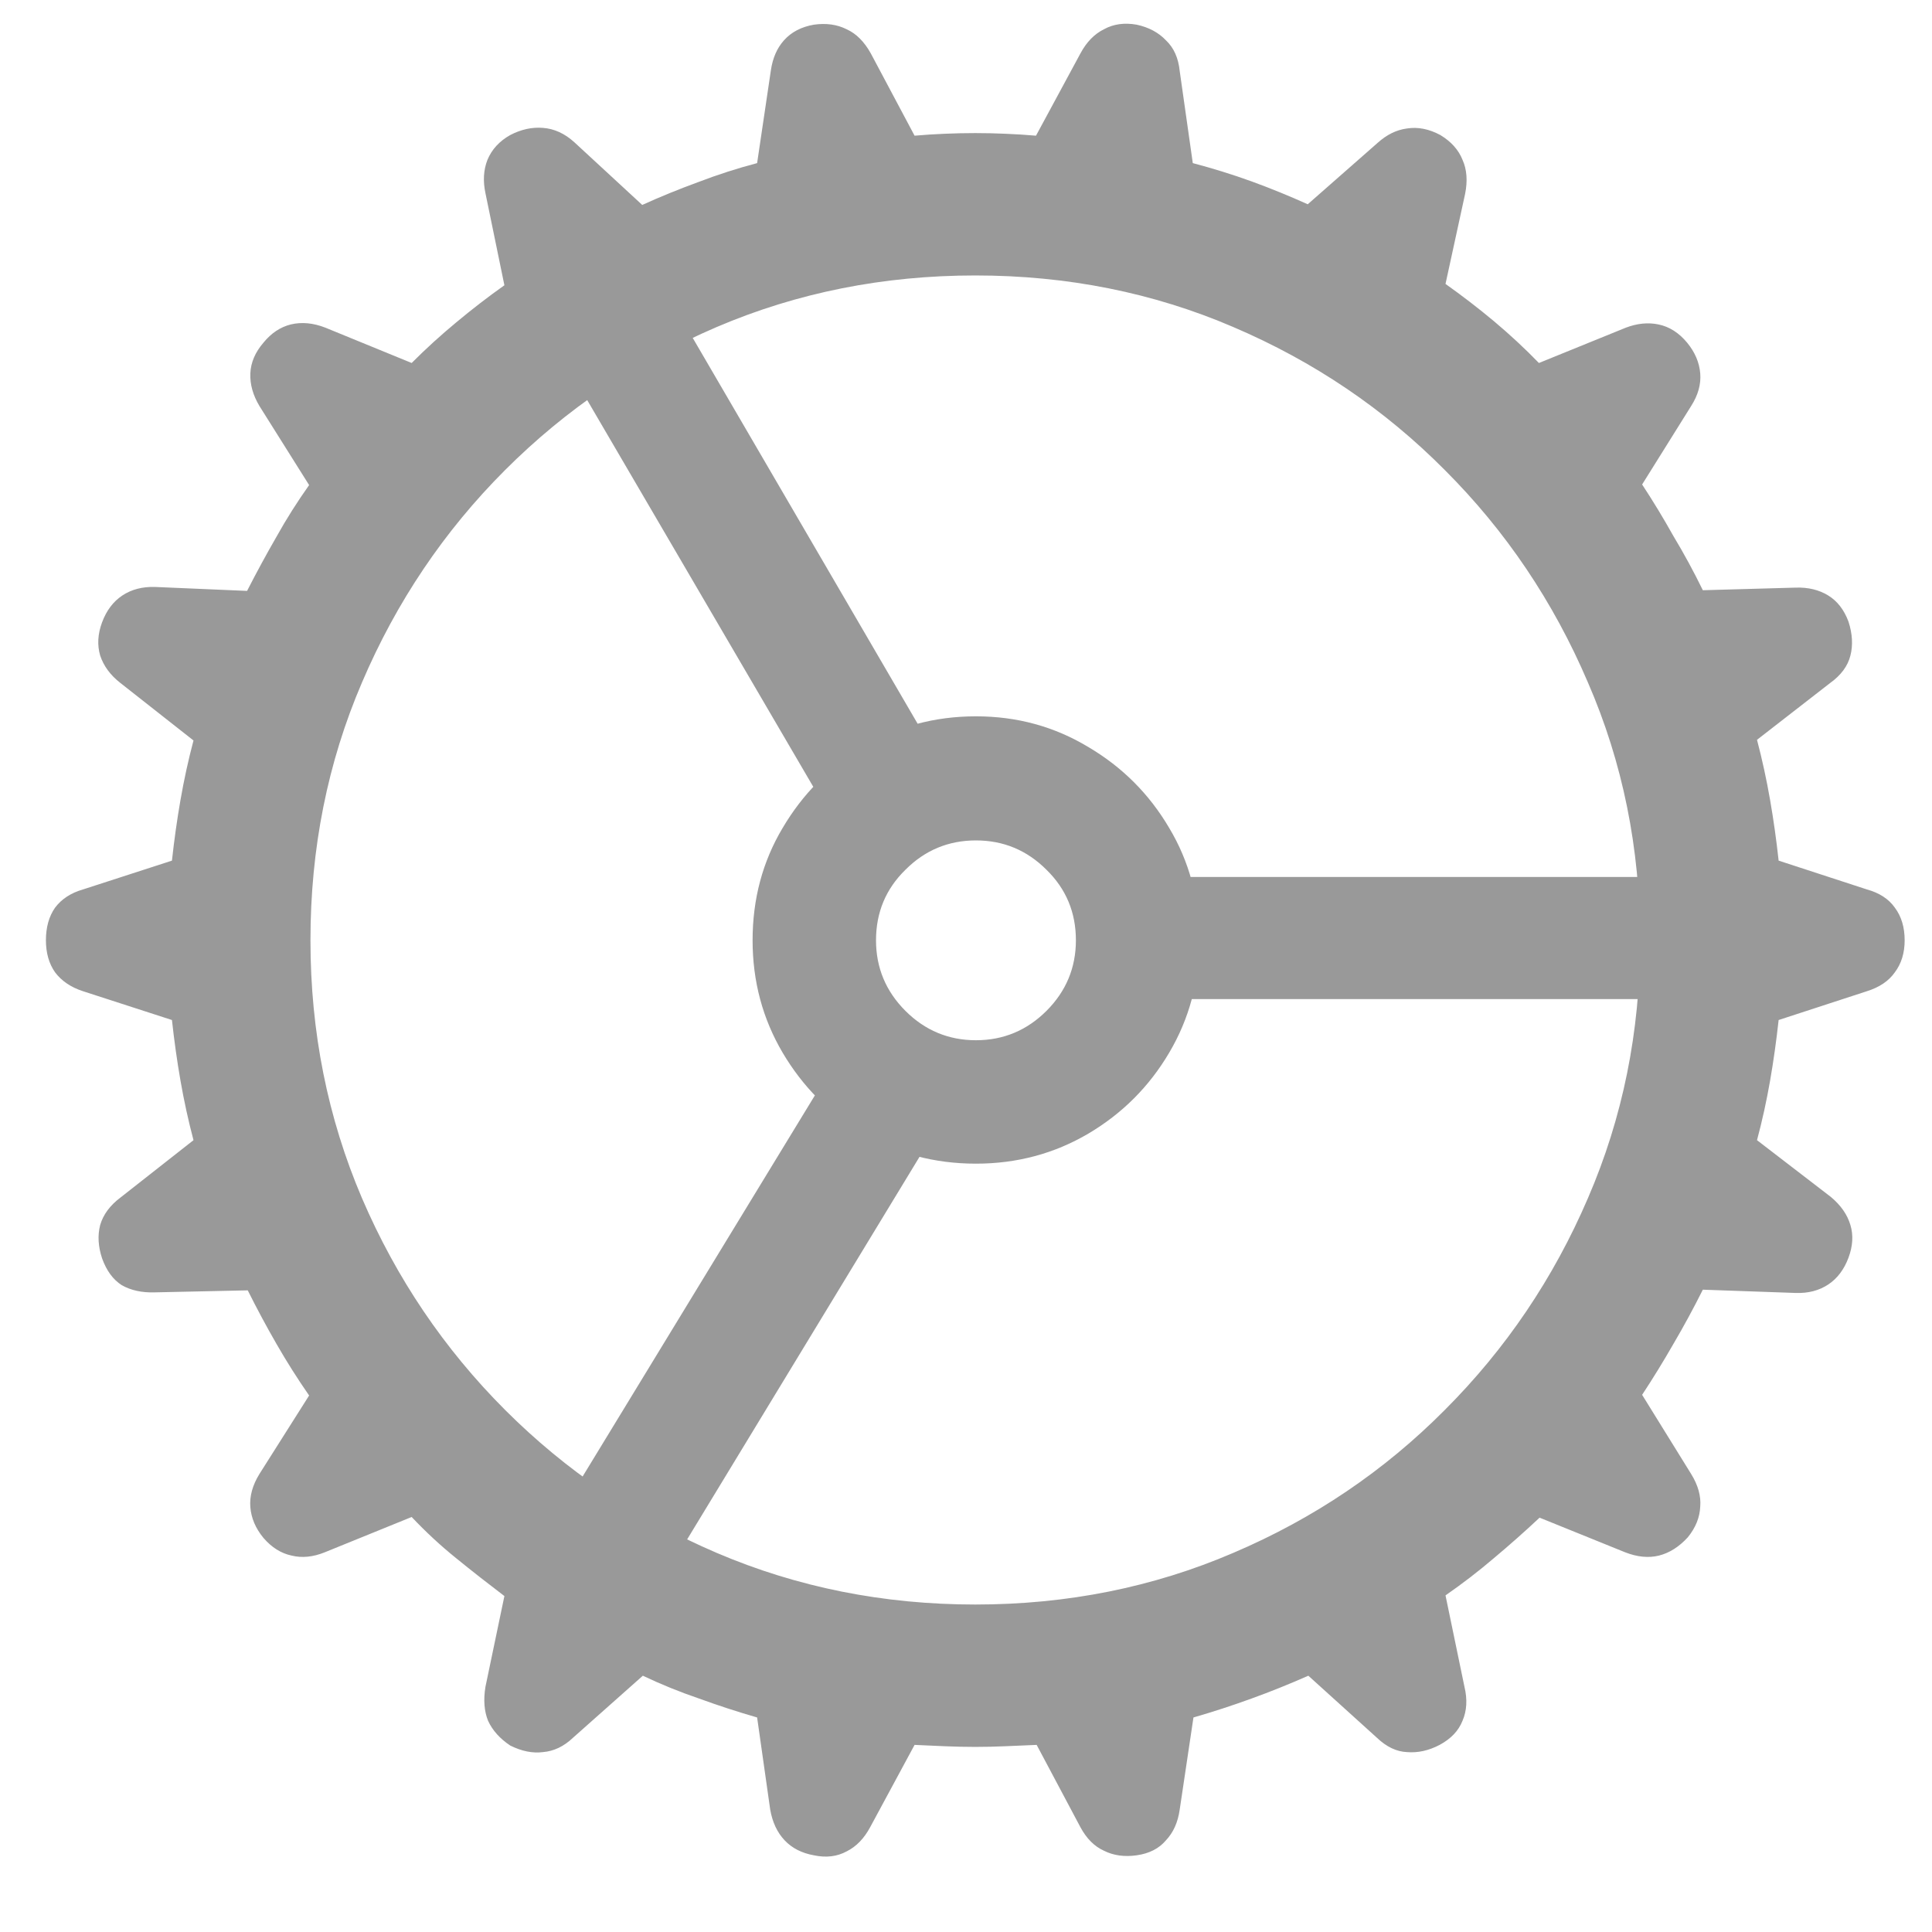 <svg width="26" height="26" viewBox="0 0 26 26" fill="none" xmlns="http://www.w3.org/2000/svg">
<path d="M13.125 23.509C12.99 23.509 12.852 23.506 12.712 23.5C12.577 23.494 12.442 23.488 12.308 23.482L11.71 24.59C11.628 24.742 11.523 24.851 11.394 24.915C11.265 24.985 11.118 25.003 10.954 24.968C10.79 24.939 10.658 24.871 10.559 24.766C10.459 24.66 10.395 24.523 10.365 24.352L10.189 23.113C9.926 23.037 9.665 22.952 9.407 22.858C9.149 22.77 8.897 22.668 8.651 22.551L7.711 23.386C7.588 23.503 7.453 23.567 7.307 23.579C7.166 23.597 7.02 23.567 6.867 23.491C6.727 23.398 6.627 23.286 6.568 23.157C6.516 23.028 6.504 22.876 6.533 22.7L6.788 21.479C6.571 21.314 6.354 21.145 6.138 20.969C5.927 20.799 5.728 20.614 5.54 20.415L4.371 20.89C4.213 20.954 4.063 20.969 3.923 20.934C3.782 20.904 3.656 20.825 3.545 20.696C3.439 20.567 3.381 20.43 3.369 20.283C3.357 20.137 3.398 19.987 3.492 19.835L4.16 18.78C4.002 18.552 3.855 18.32 3.721 18.086C3.586 17.852 3.457 17.611 3.334 17.365L2.086 17.392C1.91 17.398 1.761 17.365 1.638 17.295C1.52 17.219 1.433 17.099 1.374 16.935C1.321 16.776 1.312 16.627 1.348 16.486C1.389 16.346 1.479 16.223 1.62 16.117L2.604 15.344C2.534 15.08 2.476 14.813 2.429 14.544C2.382 14.274 2.344 14.002 2.314 13.727L1.119 13.34C0.955 13.287 0.829 13.202 0.741 13.085C0.659 12.968 0.618 12.824 0.618 12.654C0.618 12.479 0.659 12.332 0.741 12.215C0.829 12.098 0.955 12.016 1.119 11.969L2.314 11.582C2.344 11.307 2.382 11.034 2.429 10.765C2.476 10.495 2.534 10.229 2.604 9.965L1.62 9.191C1.485 9.086 1.395 8.963 1.348 8.822C1.307 8.682 1.315 8.532 1.374 8.374C1.433 8.216 1.523 8.096 1.646 8.014C1.77 7.932 1.916 7.894 2.086 7.899L3.325 7.952C3.454 7.7 3.586 7.457 3.721 7.223C3.855 6.982 4.002 6.751 4.16 6.528L3.492 5.465C3.404 5.318 3.363 5.172 3.369 5.025C3.375 4.879 3.434 4.741 3.545 4.612C3.65 4.483 3.773 4.401 3.914 4.366C4.061 4.331 4.216 4.346 4.38 4.41L5.54 4.885C5.733 4.691 5.933 4.51 6.138 4.34C6.349 4.164 6.565 3.997 6.788 3.839L6.533 2.6C6.498 2.436 6.507 2.286 6.56 2.151C6.618 2.011 6.721 1.899 6.867 1.817C7.014 1.741 7.16 1.709 7.307 1.721C7.459 1.732 7.6 1.797 7.729 1.914L8.643 2.758C8.889 2.646 9.141 2.544 9.398 2.45C9.656 2.351 9.92 2.266 10.189 2.195L10.374 0.947C10.398 0.783 10.456 0.648 10.55 0.543C10.649 0.432 10.784 0.361 10.954 0.332C11.118 0.309 11.265 0.329 11.394 0.394C11.523 0.452 11.631 0.561 11.719 0.719L12.308 1.826C12.442 1.814 12.577 1.806 12.712 1.8C12.852 1.794 12.99 1.791 13.125 1.791C13.26 1.791 13.395 1.794 13.529 1.8C13.67 1.806 13.808 1.814 13.942 1.826L14.54 0.719C14.622 0.566 14.727 0.458 14.856 0.394C14.985 0.323 15.132 0.303 15.296 0.332C15.46 0.367 15.592 0.438 15.691 0.543C15.797 0.643 15.858 0.78 15.876 0.956L16.052 2.195C16.321 2.266 16.585 2.348 16.843 2.441C17.101 2.535 17.352 2.638 17.599 2.749L18.539 1.923C18.662 1.812 18.794 1.747 18.935 1.729C19.081 1.706 19.23 1.735 19.383 1.817C19.529 1.905 19.629 2.017 19.682 2.151C19.74 2.28 19.752 2.433 19.717 2.608L19.453 3.821C19.676 3.979 19.893 4.146 20.104 4.322C20.314 4.498 20.517 4.686 20.71 4.885L21.879 4.41C22.031 4.352 22.178 4.337 22.318 4.366C22.465 4.396 22.594 4.478 22.705 4.612C22.811 4.741 22.869 4.879 22.881 5.025C22.893 5.172 22.852 5.318 22.758 5.465L22.099 6.52C22.245 6.742 22.386 6.974 22.52 7.214C22.661 7.448 22.793 7.691 22.916 7.943L24.164 7.908C24.334 7.902 24.48 7.938 24.604 8.014C24.727 8.09 24.817 8.207 24.876 8.365C24.929 8.529 24.938 8.682 24.902 8.822C24.867 8.963 24.776 9.086 24.63 9.191L23.645 9.956C23.716 10.226 23.774 10.495 23.821 10.765C23.868 11.034 23.906 11.307 23.936 11.582L25.122 11.969C25.292 12.016 25.418 12.098 25.5 12.215C25.588 12.332 25.632 12.479 25.632 12.654C25.632 12.824 25.588 12.968 25.5 13.085C25.418 13.202 25.292 13.287 25.122 13.34L23.936 13.727C23.906 14.002 23.868 14.274 23.821 14.544C23.774 14.813 23.716 15.08 23.645 15.344L24.639 16.108C24.773 16.22 24.861 16.346 24.902 16.486C24.943 16.621 24.935 16.768 24.876 16.926C24.817 17.084 24.727 17.204 24.604 17.286C24.48 17.368 24.334 17.406 24.164 17.4L22.916 17.356C22.793 17.602 22.661 17.846 22.52 18.086C22.386 18.32 22.245 18.549 22.099 18.771L22.758 19.835C22.852 19.987 22.893 20.134 22.881 20.274C22.875 20.421 22.819 20.559 22.714 20.688C22.597 20.816 22.468 20.898 22.327 20.934C22.186 20.969 22.034 20.954 21.87 20.89L20.719 20.424C20.52 20.611 20.314 20.793 20.104 20.969C19.898 21.145 19.682 21.311 19.453 21.47L19.708 22.7C19.749 22.87 19.74 23.023 19.682 23.157C19.629 23.292 19.526 23.4 19.374 23.482C19.227 23.559 19.081 23.591 18.935 23.579C18.794 23.573 18.659 23.509 18.53 23.386L17.607 22.551C17.355 22.662 17.101 22.765 16.843 22.858C16.585 22.952 16.324 23.037 16.061 23.113L15.876 24.352C15.852 24.523 15.791 24.66 15.691 24.766C15.598 24.877 15.466 24.944 15.296 24.968C15.132 24.991 14.985 24.971 14.856 24.906C14.727 24.848 14.622 24.742 14.54 24.59L13.951 23.482C13.81 23.488 13.67 23.494 13.529 23.5C13.395 23.506 13.26 23.509 13.125 23.509ZM13.125 21.593C14.361 21.593 15.519 21.361 16.597 20.898C17.681 20.436 18.63 19.794 19.444 18.974C20.265 18.153 20.906 17.204 21.369 16.126C21.838 15.042 22.072 13.885 22.072 12.654C22.072 11.418 21.838 10.261 21.369 9.183C20.906 8.099 20.265 7.146 19.444 6.326C18.63 5.506 17.681 4.864 16.597 4.401C15.519 3.938 14.361 3.707 13.125 3.707C11.889 3.707 10.729 3.938 9.645 4.401C8.566 4.864 7.617 5.506 6.797 6.326C5.977 7.146 5.335 8.099 4.872 9.183C4.409 10.261 4.178 11.418 4.178 12.654C4.178 13.885 4.409 15.042 4.872 16.126C5.335 17.204 5.977 18.153 6.797 18.974C7.617 19.794 8.566 20.436 9.645 20.898C10.729 21.361 11.889 21.593 13.125 21.593ZM11.104 10.861L7.307 4.366L8.766 3.593L12.501 10L11.104 10.861ZM15.7 13.445V11.802H23.136V13.445H15.7ZM12.527 15.317L8.651 21.698L7.219 20.89L11.156 14.43L12.527 15.317ZM13.134 15.66C12.577 15.66 12.07 15.525 11.613 15.256C11.162 14.986 10.802 14.623 10.532 14.166C10.263 13.709 10.128 13.205 10.128 12.654C10.128 12.098 10.263 11.594 10.532 11.143C10.802 10.685 11.162 10.322 11.613 10.053C12.07 9.777 12.577 9.64 13.134 9.64C13.685 9.64 14.188 9.777 14.646 10.053C15.102 10.322 15.466 10.685 15.735 11.143C16.005 11.594 16.14 12.098 16.14 12.654C16.14 13.205 16.005 13.709 15.735 14.166C15.466 14.623 15.102 14.986 14.646 15.256C14.188 15.525 13.685 15.66 13.134 15.66ZM13.134 13.999C13.503 13.999 13.819 13.867 14.083 13.604C14.347 13.34 14.479 13.023 14.479 12.654C14.479 12.279 14.347 11.963 14.083 11.705C13.819 11.441 13.503 11.31 13.134 11.31C12.765 11.31 12.448 11.441 12.185 11.705C11.921 11.963 11.789 12.279 11.789 12.654C11.789 13.023 11.921 13.34 12.185 13.604C12.448 13.867 12.765 13.999 13.134 13.999Z" fill="#999999"/>
</svg>

